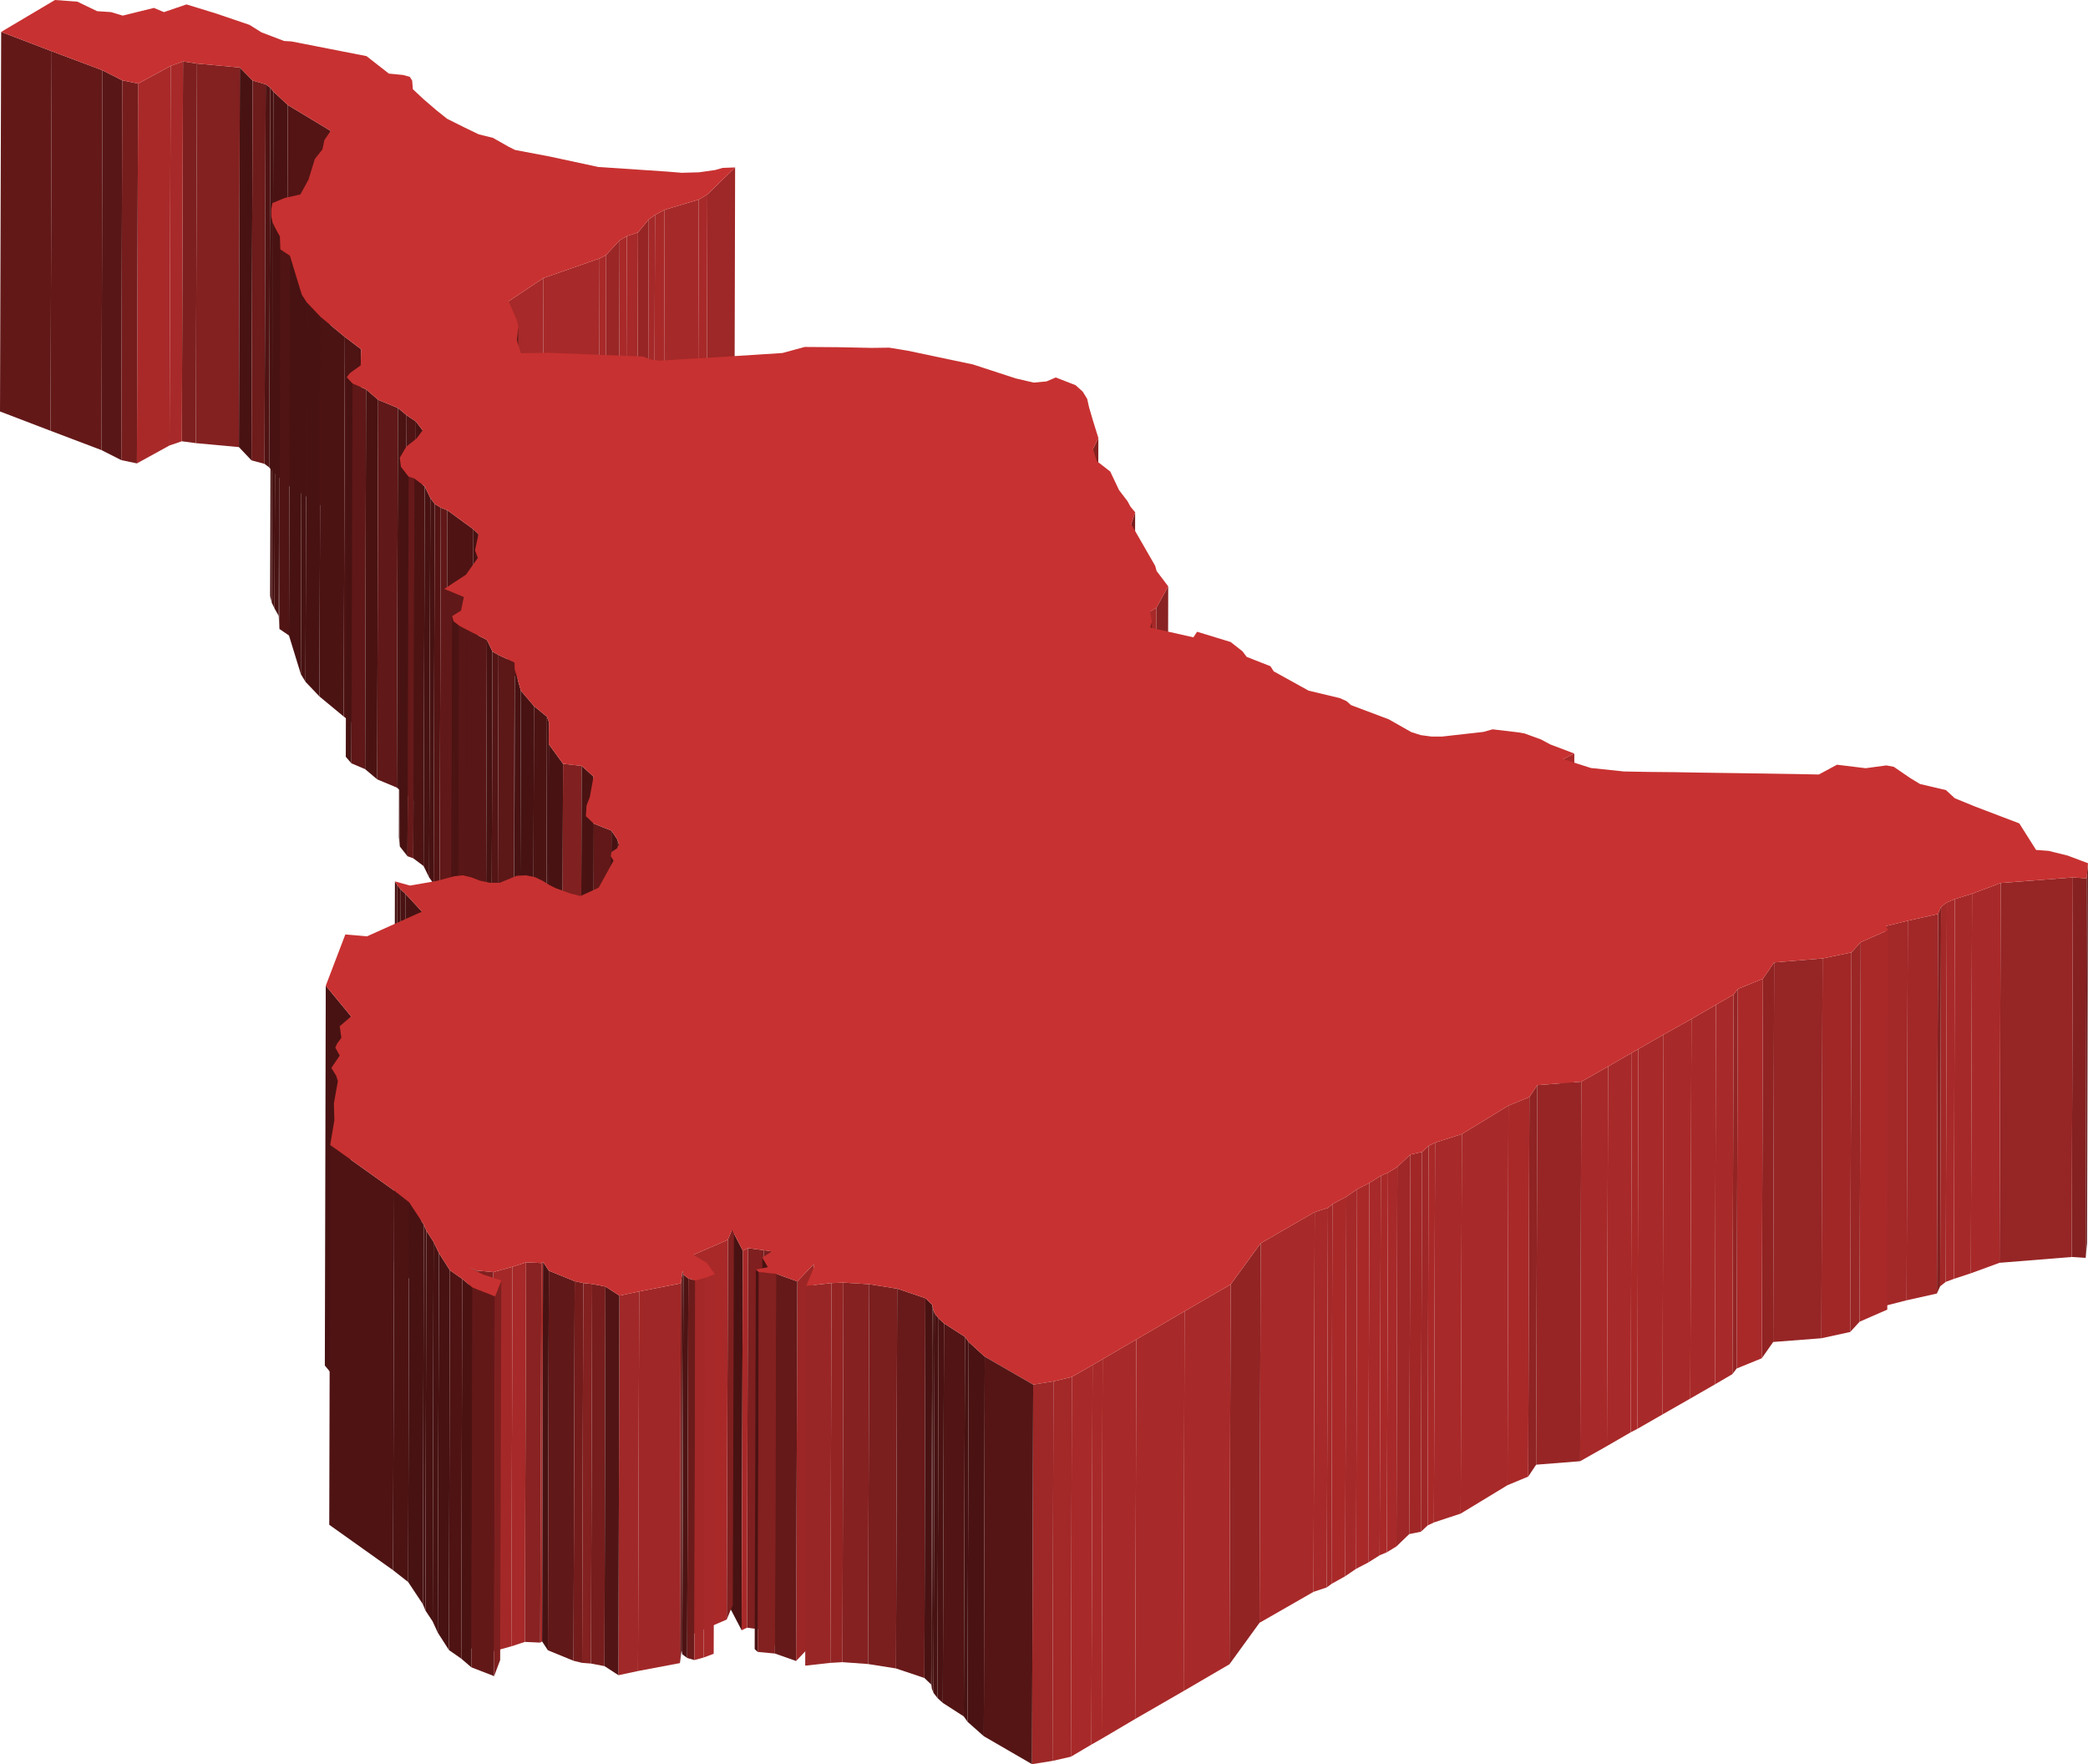 <svg xmlns="http://www.w3.org/2000/svg" viewBox="0 0 89.67 75.76"><defs><style>.cls-1{isolation:isolate;}.cls-2{fill:#631818;}.cls-3{fill:#7e1f1f;}.cls-4{fill:#a82929;}.cls-5{fill:#832020;}.cls-6{fill:#641818;}.cls-7{fill:#491212;}.cls-8{fill:#591616;}.cls-9{fill:#a92929;}.cls-10{fill:#751d1d;}.cls-11{fill:#6d1b1b;}.cls-12{fill:#4f1313;}.cls-13{fill:#481212;}.cls-14{fill:#4a1212;}.cls-15{fill:#541414;}.cls-16{fill:#9e2727;}.cls-17{fill:#a62929;}.cls-18{fill:#a52929;}.cls-19{fill:#972525;}.cls-20{fill:#a72929;}.cls-21{fill:#9a2626;}.cls-22{fill:#501414;}.cls-23{fill:#4c1313;}.cls-24{fill:#6c1a1a;}.cls-25{fill:#4e1313;}.cls-26{fill:#5f1717;}.cls-27{fill:#4b1212;}.cls-28{fill:#611818;}.cls-29{fill:#852121;}.cls-30{fill:#661919;}.cls-31{fill:#4d1313;}.cls-32{fill:#621818;}.cls-33{fill:#7b1e1e;}.cls-34{fill:#892222;}.cls-35{fill:#781e1e;}.cls-36{fill:#551515;}.cls-37{fill:#5c1717;}.cls-38{fill:#812020;}.cls-39{fill:#862121;}.cls-40{fill:#6a1a1a;}.cls-41{fill:#962525;}.cls-42{fill:#a32828;}.cls-43{fill:#a22828;}.cls-44{fill:#a12727;}.cls-45{fill:#912323;}.cls-46{fill:#942424;}.cls-47{fill:#902323;}.cls-48{fill:#a02727;}.cls-49{fill:#9f2727;}.cls-50{fill:#a42828;}.cls-51{fill:#801f1f;}.cls-52{fill:#7f1f1f;}.cls-53{fill:#7a1e1e;}.cls-54{fill:#a52828;}.cls-55{fill:#822020;}.cls-56{fill:#6c1b1b;}.cls-57{fill:#9c2626;}.cls-58{fill:#651919;}.cls-59{fill:#922424;}.cls-60{fill:#741c1c;}.cls-61{fill:#992626;}.cls-62{fill:#771d1d;}.cls-63{fill:#a12828;}.cls-64{fill:#521414;}.cls-65{fill:#681919;}.cls-66{fill:#c83131;}</style></defs><title>Cameroon</title><g id="Layer_2" data-name="Layer 2"><g id="Layer_1-2" data-name="Layer 1"><g class="cls-1"><polygon class="cls-2" points="2.22 2.2 2.17 18.5 0 17.67 0.05 1.37 2.22 2.2"/><polygon class="cls-3" points="8.46 2.73 8.41 19.03 7.81 18.95 7.86 2.64 8.46 2.73"/><polygon class="cls-4" points="7.86 2.64 7.81 18.95 7.28 19.13 7.33 2.83 7.86 2.64"/><polygon class="cls-5" points="10.3 2.9 10.26 19.2 8.41 19.03 8.46 2.73 10.3 2.9"/><polygon class="cls-6" points="4.4 3.02 4.36 19.33 2.17 18.5 2.22 2.2 4.4 3.02"/><polygon class="cls-7" points="10.85 3.46 10.8 19.77 10.26 19.2 10.3 2.9 10.85 3.46"/><polygon class="cls-8" points="5.25 3.45 5.21 19.76 4.36 19.33 4.4 3.02 5.25 3.45"/><polygon class="cls-9" points="7.33 2.83 7.28 19.13 5.88 19.9 5.93 3.59 7.33 2.83"/><polygon class="cls-10" points="5.93 3.59 5.88 19.9 5.21 19.76 5.25 3.45 5.93 3.59"/><polygon class="cls-11" points="11.41 3.62 11.36 19.92 10.8 19.77 10.85 3.46 11.41 3.62"/><polygon class="cls-12" points="11.61 3.77 11.56 20.07 11.36 19.92 11.41 3.62 11.61 3.77"/><polygon class="cls-13" points="11.74 3.93 11.7 20.24 11.56 20.07 11.61 3.77 11.74 3.93"/><polygon class="cls-14" points="12.36 4.51 12.31 20.81 11.7 20.24 11.74 3.93 12.36 4.51"/><polygon class="cls-15" points="14.2 5.62 14.15 21.93 12.31 20.81 12.36 4.51 14.2 5.62"/><polygon class="cls-16" points="31.57 7.19 31.53 23.49 30.33 24.65 30.38 8.35 31.57 7.19"/><polygon class="cls-4" points="30.38 8.35 30.33 24.65 29.96 24.87 30.01 8.57 30.38 8.35"/><polygon class="cls-17" points="30.01 8.57 29.96 24.87 28.5 25.31 28.54 9.01 30.01 8.57"/><polygon class="cls-9" points="28.54 9.01 28.5 25.31 28.08 25.53 28.13 9.23 28.54 9.01"/><polygon class="cls-13" points="11.65 9.29 11.6 25.59 11.6 25.29 11.65 8.99 11.65 9.29"/><polygon class="cls-18" points="28.13 9.23 28.08 25.53 27.81 25.73 27.86 9.42 28.13 9.23"/><polygon class="cls-13" points="11.71 9.57 11.67 25.88 11.6 25.59 11.65 9.29 11.71 9.57"/><polygon class="cls-13" points="11.84 9.83 11.79 26.13 11.67 25.88 11.71 9.57 11.84 9.83"/><polygon class="cls-19" points="27.86 9.42 27.81 25.73 27.35 26.28 27.4 9.98 27.86 9.42"/><polygon class="cls-20" points="27.4 9.98 27.35 26.28 26.87 26.45 26.92 10.14 27.4 9.98"/><polygon class="cls-13" points="12.02 10.15 11.97 26.45 11.79 26.13 11.84 9.83 12.02 10.15"/><polygon class="cls-9" points="26.92 10.14 26.87 26.45 26.56 26.62 26.61 10.32 26.92 10.14"/><polygon class="cls-13" points="12.04 10.71 12 27.01 11.97 26.45 12.02 10.15 12.04 10.71"/><polygon class="cls-21" points="26.61 10.32 26.56 26.62 25.99 27.25 26.03 10.95 26.61 10.32"/><polygon class="cls-22" points="12.45 10.98 12.41 27.29 12 27.01 12.04 10.71 12.45 10.98"/><polygon class="cls-9" points="26.03 10.95 25.99 27.25 25.71 27.4 25.75 11.1 26.03 10.95"/><polygon class="cls-20" points="25.75 11.1 25.71 27.4 23.29 28.25 23.34 11.94 25.75 11.1"/><polygon class="cls-13" points="12.96 12.65 12.92 28.95 12.41 27.29 12.45 10.98 12.96 12.65"/><polygon class="cls-20" points="23.34 11.94 23.29 28.25 21.79 29.25 21.84 12.94 23.34 11.94"/><polygon class="cls-13" points="13.17 12.98 13.12 29.28 12.92 28.95 12.96 12.65 13.17 12.98"/><polygon class="cls-7" points="13.77 13.61 13.72 29.91 13.12 29.28 13.17 12.98 13.77 13.61"/><polygon class="cls-23" points="14.81 14.47 14.76 30.77 13.72 29.91 13.77 13.61 14.81 14.47"/><polygon class="cls-24" points="22.26 14.01 22.22 30.31 22.14 30.9 22.19 14.6 22.26 14.01"/><polygon class="cls-25" points="15.51 15 15.46 31.3 14.76 30.77 14.81 14.47 15.51 15"/><polygon class="cls-13" points="15.14 16.47 15.09 32.78 14.85 32.5 14.89 16.2 15.14 16.47"/><polygon class="cls-26" points="15.72 16.72 15.68 33.03 15.09 32.78 15.14 16.47 15.72 16.72"/><polygon class="cls-27" points="16.24 17.17 16.2 33.47 15.68 33.03 15.72 16.72 16.24 17.17"/><polygon class="cls-28" points="17.09 17.52 17.04 33.82 16.2 33.47 16.24 17.17 17.09 17.52"/><polygon class="cls-23" points="17.46 17.83 17.41 34.13 17.04 33.82 17.09 17.52 17.46 17.83"/><polygon class="cls-22" points="17.86 18.1 17.81 34.41 17.41 34.13 17.46 17.83 17.86 18.1"/><polygon class="cls-13" points="18.15 18.48 18.1 34.79 17.81 34.41 17.86 18.1 18.15 18.48"/><polygon class="cls-29" points="47.17 18.81 47.12 35.12 46.9 35.58 46.94 19.28 47.17 18.81"/><polygon class="cls-13" points="17.22 20.05 17.17 36.35 17.13 35.96 17.17 19.66 17.22 20.05"/><polygon class="cls-13" points="17.55 20.47 17.5 36.77 17.17 36.35 17.22 20.05 17.55 20.47"/><polygon class="cls-30" points="17.8 20.55 17.75 36.86 17.5 36.77 17.55 20.47 17.8 20.55"/><polygon class="cls-31" points="18.24 20.89 18.19 37.19 17.75 36.86 17.8 20.55 18.24 20.89"/><polygon class="cls-13" points="18.48 21.38 18.43 37.68 18.19 37.19 18.24 20.89 18.48 21.38"/><polygon class="cls-13" points="18.67 21.64 18.62 37.95 18.43 37.68 18.48 21.38 18.67 21.64"/><polygon class="cls-15" points="18.93 21.8 18.88 38.1 18.62 37.95 18.67 21.64 18.93 21.8"/><polygon class="cls-32" points="19.21 21.91 19.17 38.22 18.88 38.1 18.93 21.8 19.21 21.91"/><polygon class="cls-33" points="48.75 22 48.7 38.3 48.54 38.81 48.58 22.51 48.75 22"/><polygon class="cls-12" points="20.33 22.73 20.29 39.03 19.17 38.22 19.21 21.91 20.33 22.73"/><polygon class="cls-7" points="20.55 22.94 20.5 39.24 20.29 39.03 20.33 22.73 20.55 22.94"/><polygon class="cls-13" points="20.52 23.96 20.48 40.26 20.35 39.94 20.4 23.63 20.52 23.96"/><polygon class="cls-28" points="19.92 25.64 19.88 41.94 19.04 41.59 19.08 25.29 19.92 25.64"/><polygon class="cls-34" points="50.17 25.18 50.13 41.48 49.62 42.4 49.66 26.1 50.17 25.18"/><polygon class="cls-4" points="49.66 26.1 49.62 42.4 49.35 42.56 49.39 26.26 49.66 26.1"/><polygon class="cls-13" points="19.48 26.68 19.44 42.98 19.37 42.77 19.42 26.46 19.48 26.68"/><polygon class="cls-35" points="49.47 26.7 49.42 43.01 49.34 43.26 49.39 26.95 49.47 26.7"/><polygon class="cls-23" points="19.72 26.87 19.67 43.18 19.44 42.98 19.48 26.68 19.72 26.87"/><polygon class="cls-8" points="20.04 27.04 19.99 43.34 19.67 43.18 19.72 26.87 20.04 27.04"/><polygon class="cls-8" points="20.91 27.48 20.86 43.78 19.99 43.34 20.04 27.04 20.91 27.48"/><polygon class="cls-13" points="21.15 27.98 21.1 44.28 20.86 43.78 20.91 27.48 21.15 27.98"/><polygon class="cls-36" points="21.41 28.13 21.36 44.43 21.1 44.28 21.15 27.98 21.41 28.13"/><polygon class="cls-37" points="22.1 28.45 22.05 44.75 21.36 44.43 21.41 28.13 22.1 28.45"/><polygon class="cls-13" points="22.11 28.75 22.07 45.05 22.05 44.75 22.1 28.45 22.11 28.75"/><polygon class="cls-13" points="22.37 29.66 22.32 45.96 22.07 45.05 22.11 28.75 22.37 29.66"/><polygon class="cls-13" points="22.93 30.32 22.89 46.63 22.32 45.96 22.37 29.66 22.93 30.32"/><polygon class="cls-23" points="23.49 30.78 23.45 47.09 22.89 46.63 22.93 30.32 23.49 30.78"/><polygon class="cls-13" points="23.58 31.03 23.54 47.34 23.45 47.09 23.49 30.78 23.58 31.03"/><polygon class="cls-9" points="67.61 32.36 67.57 48.66 67.08 48.9 67.13 32.6 67.61 32.36"/><polygon class="cls-13" points="24.18 32.8 24.13 49.11 23.52 48.26 23.57 31.96 24.18 32.8"/><polygon class="cls-38" points="24.98 32.89 24.93 49.2 24.13 49.11 24.18 32.8 24.98 32.89"/><polygon class="cls-27" points="25.49 33.35 25.45 49.65 24.93 49.2 24.98 32.89 25.49 33.35"/><polygon class="cls-7" points="25.5 35.37 25.45 51.68 25.12 51.35 25.16 35.05 25.5 35.37"/><polygon class="cls-32" points="26.26 35.67 26.21 51.98 25.45 51.68 25.5 35.37 26.26 35.67"/><polygon class="cls-13" points="26.51 36.05 26.46 52.35 26.21 51.98 26.26 35.67 26.51 36.05"/><polygon class="cls-13" points="26.58 36.26 26.53 52.56 26.46 52.35 26.51 36.05 26.58 36.26"/><polygon class="cls-13" points="26.35 36.96 26.3 53.27 26.18 53.08 26.23 36.77 26.35 36.96"/><polygon class="cls-39" points="89.61 37.72 89.57 54.02 88.97 53.98 89.02 37.68 89.61 37.72"/><polygon class="cls-40" points="89.67 37.07 89.63 53.38 89.57 54.02 89.61 37.72 89.67 37.07"/><polygon class="cls-41" points="89.02 37.68 88.97 53.98 85.87 54.23 85.92 37.92 89.02 37.68"/><polygon class="cls-13" points="17.06 38.01 17.01 54.31 16.92 54.15 16.96 37.85 17.06 38.01"/><polygon class="cls-4" points="85.92 37.92 85.87 54.23 84.64 54.68 84.69 38.38 85.92 37.92"/><polygon class="cls-13" points="17.21 38.2 17.17 54.5 17.01 54.31 17.06 38.01 17.21 38.2"/><polygon class="cls-14" points="17.41 38.38 17.36 54.68 17.17 54.5 17.21 38.2 17.41 38.38"/><polygon class="cls-17" points="84.69 38.38 84.64 54.68 83.91 54.92 83.95 38.61 84.69 38.38"/><polygon class="cls-4" points="83.95 38.61 83.91 54.92 83.56 55.05 83.61 38.75 83.95 38.61"/><polygon class="cls-42" points="83.61 38.75 83.56 55.05 83.32 55.24 83.36 38.94 83.61 38.75"/><polygon class="cls-5" points="83.36 38.94 83.32 55.24 83.18 55.55 83.23 39.25 83.36 38.94"/><polygon class="cls-7" points="18.12 39.15 18.08 55.45 17.36 54.68 17.41 38.38 18.12 39.15"/><polygon class="cls-43" points="83.23 39.25 83.18 55.55 81.88 55.84 81.93 39.54 83.23 39.25"/><polygon class="cls-42" points="81.93 39.54 81.88 55.84 80.94 56.08 80.99 39.77 81.93 39.54"/><polygon class="cls-9" points="81.09 39.94 81.05 56.24 79.86 56.76 79.91 40.46 81.09 39.94"/><polygon class="cls-21" points="79.91 40.46 79.86 56.76 79.46 57.2 79.51 40.9 79.91 40.46"/><polygon class="cls-44" points="79.51 40.9 79.46 57.2 78.22 57.47 78.27 41.16 79.51 40.9"/><polygon class="cls-41" points="78.27 41.16 78.22 57.47 76.15 57.63 76.19 41.33 78.27 41.16"/><polygon class="cls-45" points="76.19 41.33 76.15 57.63 75.66 58.33 75.71 42.03 76.19 41.33"/><polygon class="cls-9" points="75.71 42.03 75.66 58.33 74.58 58.77 74.63 42.47 75.71 42.03"/><polygon class="cls-46" points="74.63 42.47 74.58 58.77 74.4 59.01 74.45 42.71 74.63 42.47"/><polygon class="cls-4" points="74.45 42.71 74.4 59.01 73.65 59.45 73.69 43.15 74.45 42.71"/><polygon class="cls-4" points="73.69 43.15 73.65 59.45 72.59 60.06 72.64 43.76 73.69 43.15"/><polygon class="cls-13" points="15.08 43.65 15.03 59.95 13.95 58.64 13.99 42.33 15.08 43.65"/><polygon class="cls-4" points="72.64 43.76 72.59 60.06 71.4 60.74 71.44 44.43 72.64 43.76"/><polygon class="cls-13" points="14.66 44.57 14.62 60.87 14.55 60.37 14.59 44.07 14.66 44.57"/><polygon class="cls-4" points="71.44 44.43 71.4 60.74 70.32 61.36 70.36 45.05 71.44 44.43"/><polygon class="cls-9" points="70.36 45.05 70.32 61.36 70.03 61.51 70.08 45.21 70.36 45.05"/><polygon class="cls-13" points="14.59 45.33 14.55 61.64 14.35 61.3 14.4 44.99 14.59 45.33"/><polygon class="cls-4" points="70.08 45.21 70.03 61.51 69.01 62.1 69.06 45.8 70.08 45.21"/><polygon class="cls-13" points="14.44 46.2 14.39 62.5 14.18 62.16 14.23 45.86 14.44 46.2"/><polygon class="cls-4" points="69.06 45.8 69.01 62.1 67.86 62.75 67.91 46.45 69.06 45.8"/><polygon class="cls-13" points="14.51 46.43 14.46 62.73 14.39 62.5 14.44 46.2 14.51 46.43"/><polygon class="cls-19" points="67.91 46.45 67.86 62.75 65.97 62.9 66.02 46.6 67.91 46.45"/><polygon class="cls-47" points="66.02 46.6 65.97 62.9 65.63 63.41 65.68 47.11 66.02 46.6"/><polygon class="cls-9" points="65.68 47.11 65.63 63.41 64.74 63.78 64.78 47.48 65.68 47.11"/><polygon class="cls-13" points="14.36 48.11 14.31 64.41 14.29 63.69 14.34 47.38 14.36 48.11"/><polygon class="cls-4" points="64.78 47.48 64.74 63.78 62.73 65 62.78 48.7 64.78 47.48"/><polygon class="cls-20" points="62.78 48.7 62.73 65 61.58 65.38 61.63 49.07 62.78 48.7"/><polygon class="cls-9" points="61.63 49.07 61.58 65.38 61.31 65.51 61.35 49.21 61.63 49.07"/><polygon class="cls-48" points="61.35 49.21 61.31 65.51 61.02 65.78 61.07 49.47 61.35 49.21"/><polygon class="cls-44" points="61.07 49.47 61.02 65.78 60.52 65.88 60.57 49.58 61.07 49.47"/><polygon class="cls-49" points="60.57 49.58 60.52 65.88 59.97 66.41 60.01 50.11 60.57 49.58"/><polygon class="cls-4" points="60.01 50.11 59.97 66.41 59.56 66.66 59.61 50.36 60.01 50.11"/><polygon class="cls-9" points="59.61 50.36 59.56 66.66 59.25 66.79 59.3 50.49 59.61 50.36"/><polygon class="cls-20" points="59.3 50.49 59.25 66.79 58.76 67.1 58.81 50.8 59.3 50.49"/><polygon class="cls-9" points="58.81 50.8 58.76 67.1 58.24 67.37 58.28 51.07 58.81 50.8"/><polygon class="cls-12" points="16.93 51.13 16.88 67.43 14.14 65.48 14.18 49.17 16.93 51.13"/><polygon class="cls-17" points="58.28 51.07 58.24 67.37 57.77 67.69 57.82 51.39 58.28 51.07"/><polygon class="cls-9" points="57.82 51.39 57.77 67.69 57.18 68.02 57.22 51.71 57.82 51.39"/><polygon class="cls-31" points="17.57 51.63 17.53 67.94 16.88 67.43 16.93 51.13 17.57 51.63"/><polygon class="cls-50" points="57.22 51.71 57.18 68.02 56.98 68.17 57.03 51.87 57.22 51.71"/><polygon class="cls-20" points="57.03 51.87 56.98 68.17 56.41 68.36 56.46 52.05 57.03 51.87"/><polygon class="cls-13" points="18.2 52.59 18.16 68.89 17.53 67.94 17.57 51.63 18.2 52.59"/><polygon class="cls-13" points="18.31 52.85 18.27 69.16 18.16 68.89 18.2 52.59 18.31 52.85"/><polygon class="cls-13" points="31.9 53.71 31.85 70.01 31.37 69.09 31.42 52.78 31.9 53.71"/><polygon class="cls-51" points="31.52 52.61 31.47 68.92 31.21 69.55 31.26 53.24 31.52 52.61"/><polygon class="cls-4" points="56.46 52.05 56.41 68.36 54.09 69.69 54.14 53.39 56.46 52.05"/><polygon class="cls-13" points="18.62 53.33 18.58 69.63 18.27 69.16 18.31 52.85 18.62 53.33"/><polygon class="cls-52" points="32.8 53.69 32.76 69.99 32.08 69.9 32.12 53.6 32.8 53.69"/><polygon class="cls-9" points="32.12 53.6 32.08 69.9 31.85 70.01 31.9 53.71 32.12 53.6"/><polygon class="cls-53" points="33.15 53.74 33.1 70.05 32.76 69.99 32.8 53.69 33.15 53.74"/><polygon class="cls-13" points="18.85 53.81 18.8 70.11 18.58 69.63 18.62 53.33 18.85 53.81"/><polygon class="cls-9" points="31.26 53.24 31.21 69.55 29.72 70.19 29.77 53.89 31.26 53.24"/><polygon class="cls-17" points="23.32 54.19 23.28 70.49 23.2 70.54 23.25 54.24 23.32 54.19"/><polygon class="cls-34" points="23.25 54.24 23.2 70.54 22.54 70.51 22.59 54.21 23.25 54.24"/><polygon class="cls-13" points="34.95 54.43 34.91 70.73 34.89 70.59 34.94 54.29 34.95 54.43"/><polygon class="cls-20" points="22.59 54.21 22.54 70.51 21.96 70.7 22.01 54.4 22.59 54.21"/><polygon class="cls-13" points="32.99 54.44 32.95 70.75 32.7 70.31 32.74 54 32.99 54.44"/><polygon class="cls-54" points="33.37 54.34 33.32 70.64 32.95 70.75 32.99 54.44 33.37 54.34"/><polygon class="cls-13" points="19.32 54.55 19.28 70.86 18.8 70.11 18.85 53.81 19.32 54.55"/><polygon class="cls-26" points="20.45 54.56 20.4 70.86 20.1 70.73 20.15 54.43 20.45 54.56"/><polygon class="cls-13" points="23.57 54.57 23.53 70.87 23.28 70.49 23.32 54.19 23.57 54.57"/><polygon class="cls-14" points="32.59 54.63 32.54 70.94 32.41 70.82 32.46 54.52 32.59 54.63"/><polygon class="cls-54" points="22.01 54.4 21.96 70.7 21.13 70.93 21.18 54.63 22.01 54.4"/><polygon class="cls-55" points="21.18 54.63 21.13 70.93 20.4 70.86 20.45 54.56 21.18 54.63"/><polygon class="cls-5" points="33.33 54.7 33.28 71.01 32.54 70.94 32.59 54.63 33.33 54.7"/><polygon class="cls-13" points="29.35 54.74 29.3 71.04 29.27 70.88 29.31 54.57 29.35 54.74"/><polygon class="cls-4" points="30.7 54.72 30.65 71.02 30.22 71.18 30.27 54.88 30.7 54.72"/><polygon class="cls-25" points="29.56 54.9 29.51 71.2 29.3 71.04 29.35 54.74 29.56 54.9"/><polygon class="cls-12" points="19.85 54.92 19.81 71.23 19.28 70.86 19.32 54.55 19.85 54.92"/><polygon class="cls-56" points="29.86 54.99 29.82 71.29 29.51 71.2 29.56 54.9 29.86 54.99"/><polygon class="cls-50" points="30.27 54.88 30.22 71.18 29.82 71.29 29.86 54.99 30.27 54.88"/><polygon class="cls-57" points="34.94 54.29 34.89 70.59 34.19 71.33 34.24 55.03 34.94 54.29"/><polygon class="cls-58" points="34.24 55.03 34.19 71.33 33.28 71.01 33.33 54.7 34.24 55.03"/><polygon class="cls-28" points="24.68 55.02 24.63 71.32 23.53 70.87 23.57 54.57 24.68 55.02"/><polygon class="cls-46" points="36.22 55.08 36.18 71.38 35.66 71.41 35.71 55.1 36.22 55.08"/><polygon class="cls-59" points="54.14 53.39 54.09 69.69 52.8 71.47 52.85 55.16 54.14 53.39"/><polygon class="cls-11" points="29.31 54.57 29.27 70.88 29.2 71.42 29.24 55.11 29.31 54.57"/><polygon class="cls-60" points="25.05 55.1 25 71.41 24.63 71.32 24.68 55.02 25.05 55.1"/><polygon class="cls-39" points="37.33 55.15 37.28 71.46 36.18 71.38 36.22 55.08 37.33 55.15"/><polygon class="cls-5" points="25.43 55.14 25.38 71.44 25 71.41 25.05 55.1 25.43 55.14"/><polygon class="cls-61" points="35.71 55.1 35.66 71.41 34.58 71.53 34.63 55.22 35.71 55.1"/><polygon class="cls-62" points="26 55.25 25.96 71.55 25.38 71.44 25.43 55.14 26 55.25"/><polygon class="cls-33" points="38.53 55.34 38.48 71.65 37.28 71.46 37.33 55.15 38.53 55.34"/><polygon class="cls-27" points="20.29 55.29 20.24 71.6 19.81 71.23 19.85 54.92 20.29 55.29"/><polygon class="cls-48" points="29.24 55.11 29.2 71.42 27.4 71.76 27.45 55.46 29.24 55.11"/><polygon class="cls-63" points="27.45 55.46 27.4 71.76 26.56 71.94 26.6 55.64 27.45 55.46"/><polygon class="cls-64" points="26.6 55.64 26.56 71.94 25.96 71.55 26 55.25 26.6 55.64"/><polygon class="cls-2" points="21.26 55.67 21.22 71.98 20.24 71.6 20.29 55.29 21.26 55.67"/><polygon class="cls-3" points="21.53 54.99 21.48 71.29 21.22 71.98 21.26 55.67 21.53 54.99"/><polygon class="cls-65" points="39.74 55.75 39.7 72.06 38.48 71.65 38.53 55.34 39.74 55.75"/><polygon class="cls-7" points="40.04 56.04 39.99 72.34 39.7 72.06 39.74 55.75 40.04 56.04"/><polygon class="cls-13" points="40.07 56.22 40.02 72.52 39.99 72.34 40.04 56.04 40.07 56.22"/><polygon class="cls-4" points="52.85 55.16 52.8 71.47 50.83 72.62 50.87 56.31 52.85 55.16"/><polygon class="cls-13" points="40.14 56.4 40.09 72.7 40.02 72.52 40.07 56.22 40.14 56.4"/><polygon class="cls-13" points="40.31 56.62 40.26 72.92 40.09 72.7 40.14 56.4 40.31 56.62"/><polygon class="cls-14" points="40.54 56.83 40.49 73.13 40.26 72.92 40.31 56.62 40.54 56.83"/><polygon class="cls-64" points="41.44 57.41 41.39 73.71 40.49 73.13 40.54 56.83 41.44 57.41"/><polygon class="cls-4" points="50.87 56.31 50.83 72.62 48.75 73.82 48.8 57.52 50.87 56.31"/><polygon class="cls-13" points="41.6 57.63 41.55 73.94 41.39 73.71 41.44 57.41 41.6 57.63"/><polygon class="cls-14" points="42.29 58.26 42.25 74.56 41.55 73.94 41.6 57.63 42.29 58.26"/><polygon class="cls-4" points="48.8 57.52 48.75 73.82 47.31 74.67 47.35 58.37 48.8 57.52"/><polygon class="cls-4" points="47.35 58.37 47.31 74.67 46.87 74.92 46.92 58.62 47.35 58.37"/><polygon class="cls-4" points="46.92 58.62 46.87 74.92 45.99 75.44 46.03 59.13 46.92 58.62"/><polygon class="cls-42" points="46.03 59.13 45.99 75.44 45.2 75.62 45.24 59.32 46.03 59.13"/><polygon class="cls-66" points="84.83 34.64 86.72 35.36 87.44 36.5 87.98 36.54 88.79 36.74 89.67 37.07 89.61 37.72 89.02 37.68 85.92 37.92 84.69 38.38 83.95 38.61 83.61 38.75 83.36 38.94 83.23 39.25 81.93 39.54 80.99 39.77 81.09 39.94 79.91 40.46 79.51 40.9 78.27 41.16 76.19 41.33 75.71 42.03 74.63 42.47 74.45 42.71 73.69 43.15 72.64 43.76 71.44 44.43 70.36 45.05 70.08 45.21 69.06 45.8 67.91 46.45 66.02 46.6 65.68 47.11 64.78 47.48 62.78 48.7 61.63 49.07 61.35 49.21 61.07 49.47 60.57 49.58 60.01 50.11 59.61 50.36 59.3 50.49 58.81 50.8 58.28 51.07 57.82 51.39 57.22 51.71 57.03 51.87 56.46 52.05 54.14 53.39 52.85 55.16 50.87 56.31 48.8 57.52 47.35 58.37 46.92 58.62 46.03 59.13 45.24 59.32 44.37 59.46 42.29 58.26 41.6 57.63 41.44 57.41 40.54 56.83 40.31 56.62 40.14 56.4 40.07 56.22 40.04 56.04 39.74 55.75 38.53 55.34 37.33 55.15 36.22 55.08 35.71 55.1 34.63 55.22 34.95 54.43 34.94 54.29 34.24 55.03 33.33 54.7 32.59 54.63 32.46 54.52 33.37 54.34 32.99 54.44 32.74 54 33.15 53.74 32.8 53.69 32.12 53.6 31.9 53.71 31.42 52.78 31.52 52.61 31.26 53.24 29.77 53.89 30.35 54.23 30.7 54.72 30.27 54.88 29.86 54.99 29.56 54.9 29.35 54.74 29.31 54.57 29.24 55.11 27.45 55.46 26.6 55.64 26 55.25 25.43 55.14 25.05 55.1 24.68 55.02 23.57 54.57 23.32 54.19 23.25 54.24 22.59 54.21 22.01 54.4 21.18 54.63 20.45 54.56 20.15 54.43 20.74 54.73 21.53 54.99 21.26 55.67 20.29 55.29 19.85 54.92 19.32 54.55 18.85 53.81 18.62 53.33 18.31 52.85 18.2 52.59 17.57 51.63 16.93 51.13 14.18 49.17 14.36 48.11 14.34 47.38 14.51 46.43 14.44 46.2 14.23 45.86 14.59 45.33 14.4 44.99 14.48 44.81 14.66 44.57 14.59 44.07 15.08 43.65 13.99 42.33 14.83 40.13 15.76 40.21 18.12 39.15 17.41 38.38 17.21 38.2 17.06 38.01 16.96 37.85 17.61 38.03 18.76 37.83 19.51 37.63 19.88 37.59 20.25 37.68 20.61 37.82 21.04 37.91 21.46 37.91 22.19 37.61 22.59 37.59 22.98 37.67 23.33 37.84 23.58 38 23.86 38.14 24.49 38.37 24.93 38.48 25.71 38.12 26.35 36.96 26.23 36.77 26.26 36.59 26.5 36.43 26.58 36.26 26.51 36.05 26.26 35.67 25.5 35.37 25.16 35.05 25.19 34.59 25.33 34.23 25.49 33.35 24.98 32.89 24.18 32.8 23.57 31.96 23.57 31.51 23.58 31.03 23.49 30.78 22.93 30.32 22.37 29.66 22.11 28.75 22.1 28.45 21.41 28.13 21.15 27.98 20.91 27.48 20.04 27.04 19.72 26.87 19.48 26.68 19.42 26.46 19.8 26.22 19.92 25.64 19.08 25.29 20.01 24.68 20.52 23.96 20.4 23.63 20.55 22.94 20.33 22.73 19.21 21.91 18.93 21.8 18.67 21.64 18.48 21.38 18.24 20.89 17.8 20.55 17.55 20.47 17.22 20.05 17.17 19.66 17.45 19.18 17.89 18.83 18.15 18.48 17.86 18.1 17.46 17.83 17.09 17.52 16.24 17.17 15.72 16.72 15.14 16.47 14.89 16.2 15.03 16.02 15.49 15.69 15.51 15 14.81 14.47 13.77 13.61 13.17 12.98 12.96 12.65 12.45 10.98 12.04 10.71 12.02 10.15 11.84 9.83 11.71 9.57 11.65 9.29 11.65 8.99 11.7 8.72 12.23 8.5 12.9 8.35 13.25 7.71 13.52 6.83 13.85 6.41 13.93 6.02 14.2 5.62 12.36 4.51 11.74 3.93 11.61 3.77 11.41 3.62 10.85 3.46 10.3 2.9 8.46 2.73 7.86 2.64 7.33 2.83 5.93 3.59 5.25 3.45 4.4 3.02 2.22 2.2 0.05 1.37 2.36 0 3.32 0.07 4.17 0.48 4.77 0.52 5.27 0.67 6.61 0.34 7.04 0.52 8.01 0.19 9.28 0.58 10.72 1.07 11.23 1.39 12.2 1.76 12.52 1.78 15.74 2.41 16.7 3.16 17.31 3.22 17.6 3.3 17.7 3.46 17.73 3.83 18.19 4.26 18.76 4.75 19.2 5.1 19.94 5.47 20.56 5.77 21.17 5.92 21.84 6.3 22.12 6.44 23.6 6.72 25.69 7.17 28.67 7.37 29.27 7.42 30.02 7.4 30.72 7.3 31.03 7.21 31.57 7.19 30.38 8.35 30.01 8.57 28.54 9.01 28.13 9.23 27.86 9.42 27.4 9.98 26.92 10.14 26.61 10.32 26.03 10.95 25.75 11.1 23.34 11.94 21.84 12.94 22.19 13.73 22.26 14.01 22.19 14.6 22.37 15.17 23.53 15.15 27.6 15.31 27.95 15.44 28.29 15.49 30.95 15.33 33.6 15.16 34.56 14.9 35.99 14.91 37.43 14.94 38.19 14.93 38.98 15.06 41.78 15.65 43.62 16.25 44.39 16.43 44.94 16.38 45.34 16.21 46.19 16.54 46.5 16.82 46.69 17.13 46.77 17.49 46.94 18.07 47.17 18.81 46.94 19.28 47.1 19.8 47.68 20.25 48.06 21.05 48.42 21.52 48.55 21.76 48.75 22 48.58 22.51 49.61 24.3 49.67 24.52 50.17 25.18 49.66 26.1 49.39 26.26 49.47 26.7 49.39 26.95 51.25 27.37 51.41 27.13 52.85 27.57 53.36 27.97 53.54 28.21 54.56 28.61 54.7 28.83 56.2 29.66 57.54 29.98 57.83 30.11 58.02 30.28 59.64 30.89 60.61 31.44 61.02 31.57 61.47 31.63 61.94 31.63 63.71 31.43 64.1 31.32 65.2 31.45 65.48 31.5 66.19 31.76 66.58 31.97 67.61 32.36 67.13 32.6 68.32 32.98 69.74 33.13 70.84 33.15 71.9 33.16 73.05 33.18 74.47 33.2 75.82 33.22 77.09 33.24 78.11 33.26 78.89 32.84 80.12 32.99 81.01 32.87 81.33 32.93 82.06 33.43 82.46 33.67 83.57 33.93 83.95 34.28 84.83 34.64"/><polygon class="cls-16" points="45.24 59.32 45.2 75.62 44.32 75.76 44.37 59.46 45.24 59.32"/><polygon class="cls-36" points="44.37 59.46 44.32 75.76 42.25 74.56 42.29 58.26 44.37 59.46"/></g></g></g></svg>